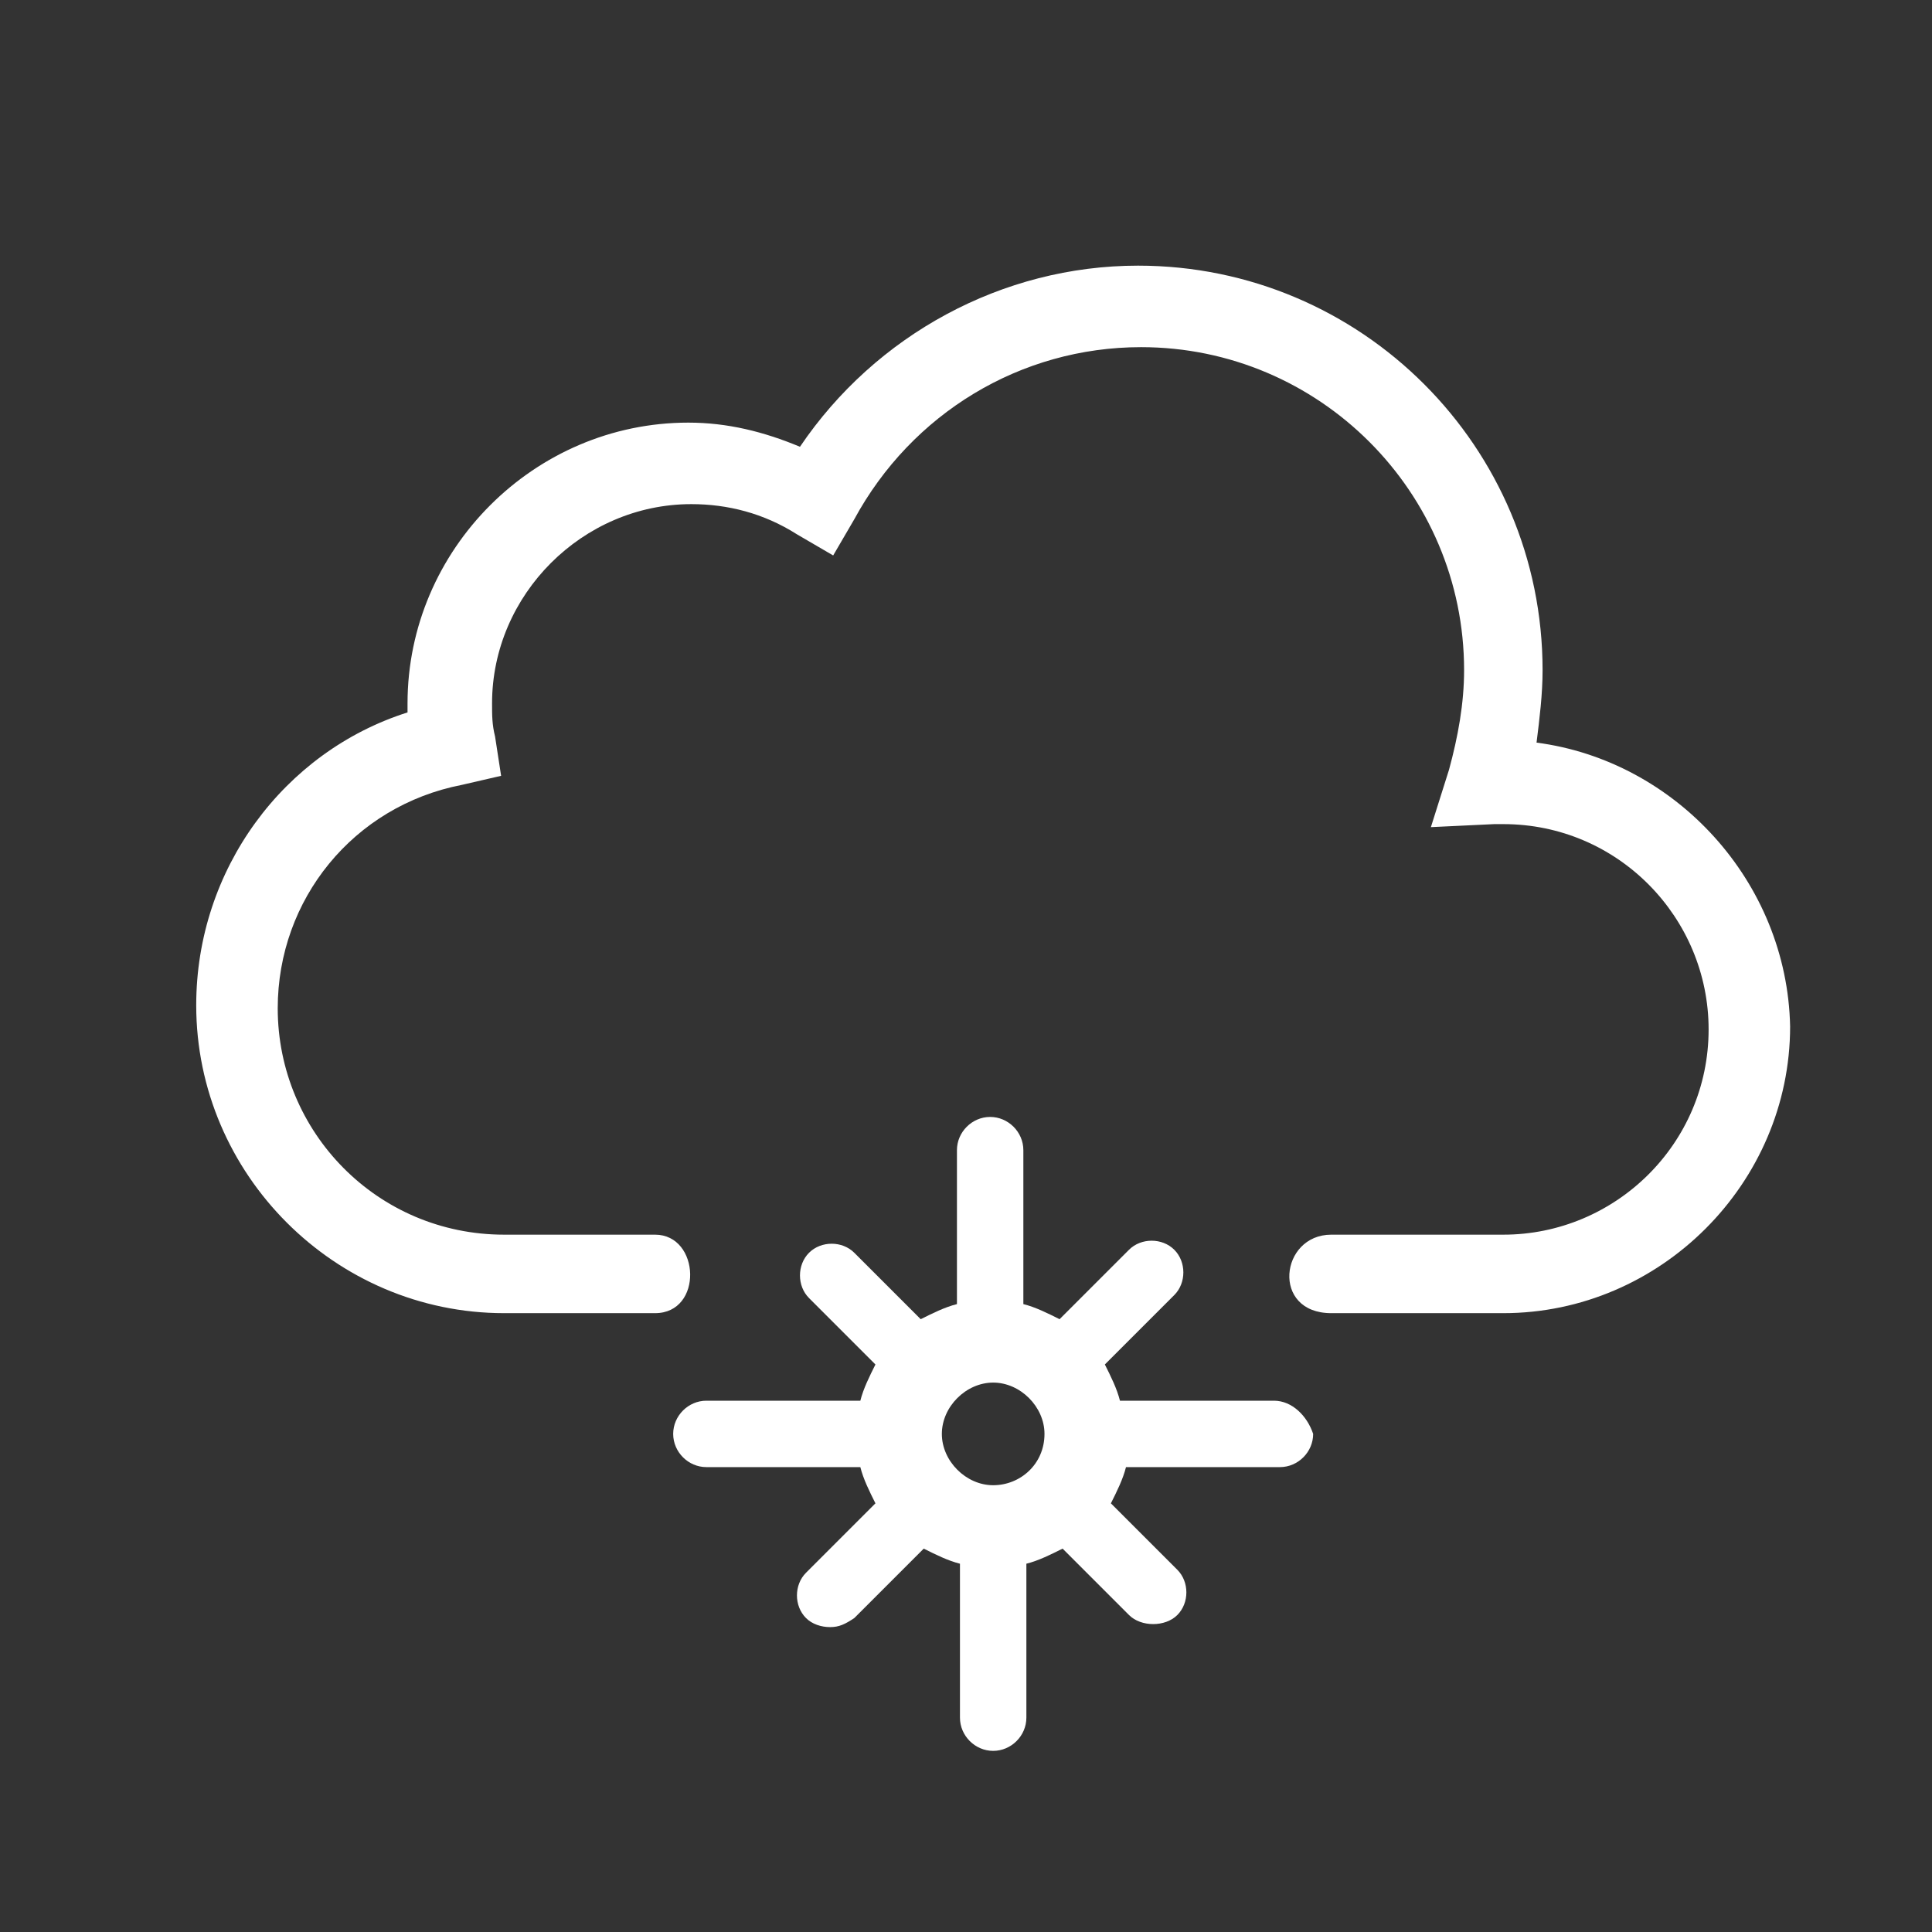 <svg viewBox="0 0 64 64" xmlns="http://www.w3.org/2000/svg"><rect x="0" y="0" width="64" height="64" fill="#333333" stroke="none"/><g fill="#fff"><path d="M50.9 24.6c.1-.8.2-1.6.2-2.4 0-7.4-6-13.4-13.4-13.4-4.5 0-8.7 2.3-11.2 6-1.2-.5-2.4-.8-3.7-.8-5.1 0-9.3 4.2-9.3 9.3v.3c-4.1 1.3-7 5.2-7 9.7 0 5.6 4.6 10.2 10.2 10.2h5c1.6 0 1.5-2.6 0-2.6h-5c-4.2 0-7.5-3.4-7.5-7.5 0-3.6 2.5-6.7 6.1-7.4l1.3-.3-.2-1.3c-.1-.4-.1-.7-.1-1.1 0-3.6 3-6.6 6.6-6.6 1.2 0 2.4.3 3.5 1l1.2.7.7-1.2c1.9-3.5 5.5-5.7 9.5-5.7 5.9 0 10.7 4.8 10.7 10.7 0 1.1-.2 2.2-.5 3.3l-.6 1.9 2.1-.1h.3c3.8 0 6.8 3.1 6.8 6.8 0 3.8-3.1 6.8-6.8 6.8h-5.7c-1.7 0-2 2.6 0 2.6h5.7c5.2 0 9.5-4.3 9.5-9.5-.1-4.8-3.8-8.8-8.4-9.4z"/><path d="M42.2 46.4h-5.1c-.1-.4-.3-.8-.5-1.2l2.3-2.3c.4-.4.4-1.1 0-1.5s-1.1-.4-1.5 0l-2.3 2.3c-.4-.2-.8-.4-1.2-.5v-5.1c0-.6-.5-1.1-1.1-1.1s-1.1.5-1.1 1.1v5.1c-.4.1-.8.3-1.2.5l-2.2-2.2c-.4-.4-1.1-.4-1.5 0s-.4 1.1 0 1.5l2.2 2.2c-.2.4-.4.8-.5 1.2h-5.1c-.6 0-1.1.5-1.1 1.1s.5 1.1 1.1 1.1h5.1c.1.4.3.8.5 1.2l-2.3 2.3c-.4.4-.4 1.1 0 1.5.2.2.5.3.8.3s.5-.1.8-.3l2.3-2.3c.4.2.8.4 1.2.5v5.1c0 .6.5 1.1 1.1 1.1s1.1-.5 1.1-1.1v-5.1c.4-.1.8-.3 1.2-.5l2.2 2.2c.2.2.5.3.8.3s.6-.1.8-.3c.4-.4.4-1.1 0-1.5l-2.2-2.2c.2-.4.4-.8.5-1.2h5.1c.6 0 1.1-.5 1.1-1.1-.2-.6-.7-1.1-1.3-1.1zm-9.3 2.8c-.9 0-1.7-.8-1.7-1.7s.8-1.7 1.7-1.7 1.7.8 1.7 1.7c0 1-.8 1.7-1.7 1.7z"/></g></svg>